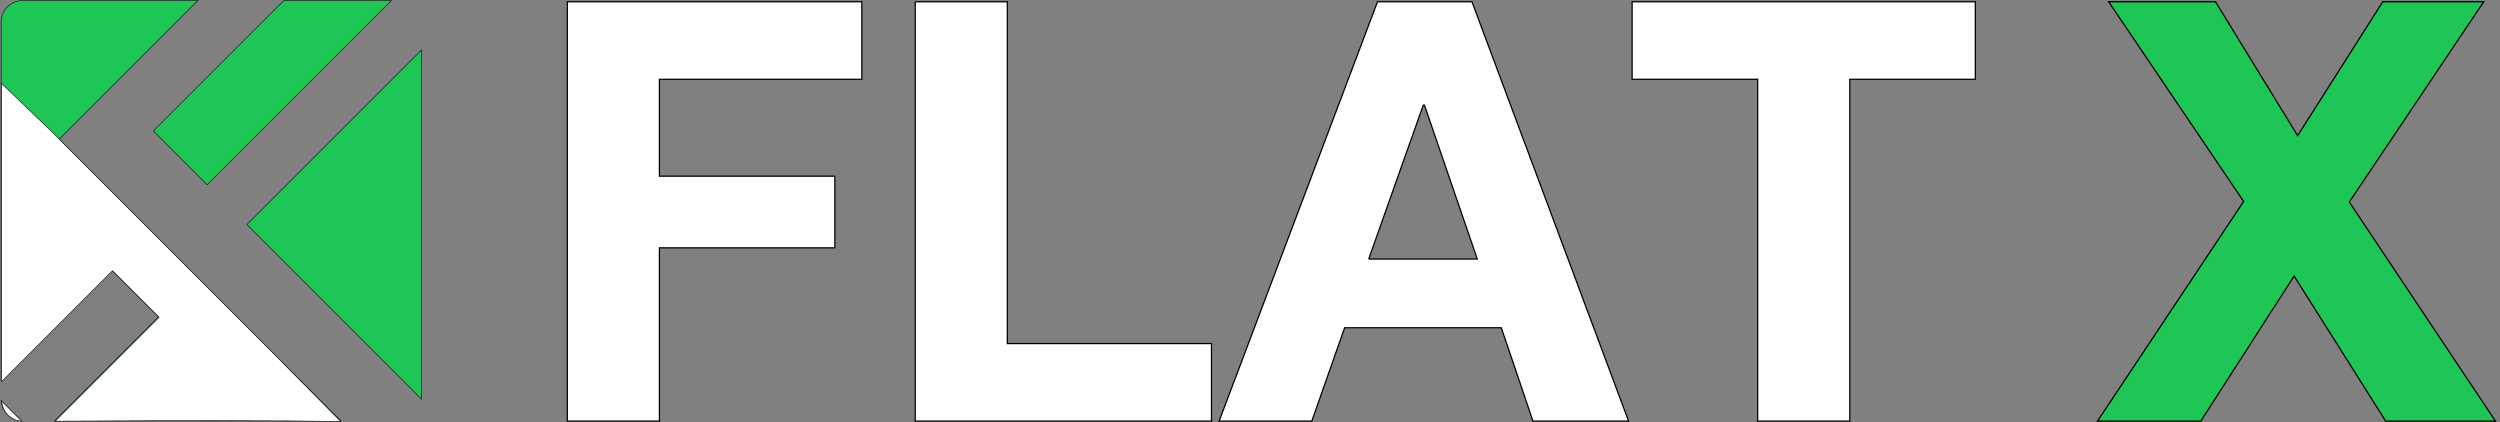 <svg width="4520" height="763" xmlns="http://www.w3.org/2000/svg" stroke="null"
     style="vector-effect: non-scaling-stroke;">
    <rect width="100%" height="100%" fill="#808080" stroke="none"/>
    <g stroke="null" id="logo">
        <path stroke="null" transform="rotate(-90 382,381) translate(-380,-380) " fill="#1ec755"
              id="Combined-Shape"
              d="m453.943,381l649.057,0c21.539,0 39,17.461 39,39l0,316.68l-250.61,-250.61l-509.39,509.39l0,-518l188.163,188.163l84.201,-84.201l-200.421,-200.421zm-35.081,0.058l-36.805,36.805c1.072,-19.837 16.968,-35.733 36.805,-36.805zm723.138,511.149l0,194.409l-333.087,-333.087l97.204,-97.204l235.882,235.882zm-89.36,248.793l-631.198,0l315.599,-315.599l315.599,315.599z"/>
        <path stroke="null" transform="rotate(-90 309.5,456.5) translate(-307.5,-455.5) " fill="#ffffff"
              id="Combined-Shape-Copy"
              d="m383.567,605.5l538.933,0l-100.807,104.811l0,0c-0.091,0.094 -0.182,0.188 -0.274,0.282l-0.371,-0.371l-388.227,388.227c-50.742,50.421 -91.183,90.438 -121.321,120.051c1.678,-102.348 1.87,-274.372 0.575,-516.072l187.829,187.829l84.21,-84.21l-200.547,-200.547zm-35.314,0.079l-36.43,36.43c1.23,-19.53 16.852,-35.195 36.43,-36.43z"/>
        <g stroke="null" id="text">
            <g transform="matrix(2.277,0,0,2.277,-181513.314,-31126.524) "
               fill-rule="evenodd" fill="none" id="svg_7">
                <g stroke="null" id="flatx">
                    <path stroke="null" fill="#ffffff" id="flat"
                          d="m80166.455,13671.353l0,333l73.136,0l0,-137.584l139.284,0l0,-56.899l-139.284,0l0,-76.954l160.713,0l0,-61.563l-233.848,0zm276.239,0l0,333l235.246,0l0,-61.563l-162.11,0l0,-271.437l-73.136,0zm360.089,204.277l86.179,0l-41.925,-122.193l-0.932,0l-43.322,122.193zm6.987,-204.277l74.999,0l124.377,333l-75.931,0l-25.155,-74.155l-124.377,0l-26.087,74.155l-73.602,0l125.775,-333zm301.86,61.563l0,271.437l73.136,0l0,-271.437l99.688,0l0,-61.563l-272.512,0l0,61.563l99.688,0z"/>
                    <polygon stroke="null"
                             points="81497.507,13829.924 81381.452,14004.353 81463.484,14004.353 81537.585,13889.155 81610.296,14004.353 81697.452,14004.353 81581.398,13830.391 81688.132,13671.353 81607.968,13671.353 81540.382,13777.688 81475.132,13671.353 81390.312,13671.353 "
                             fill="#1ec755" id="x"/>
                </g>
            </g>
        </g>
    </g>
</svg>
